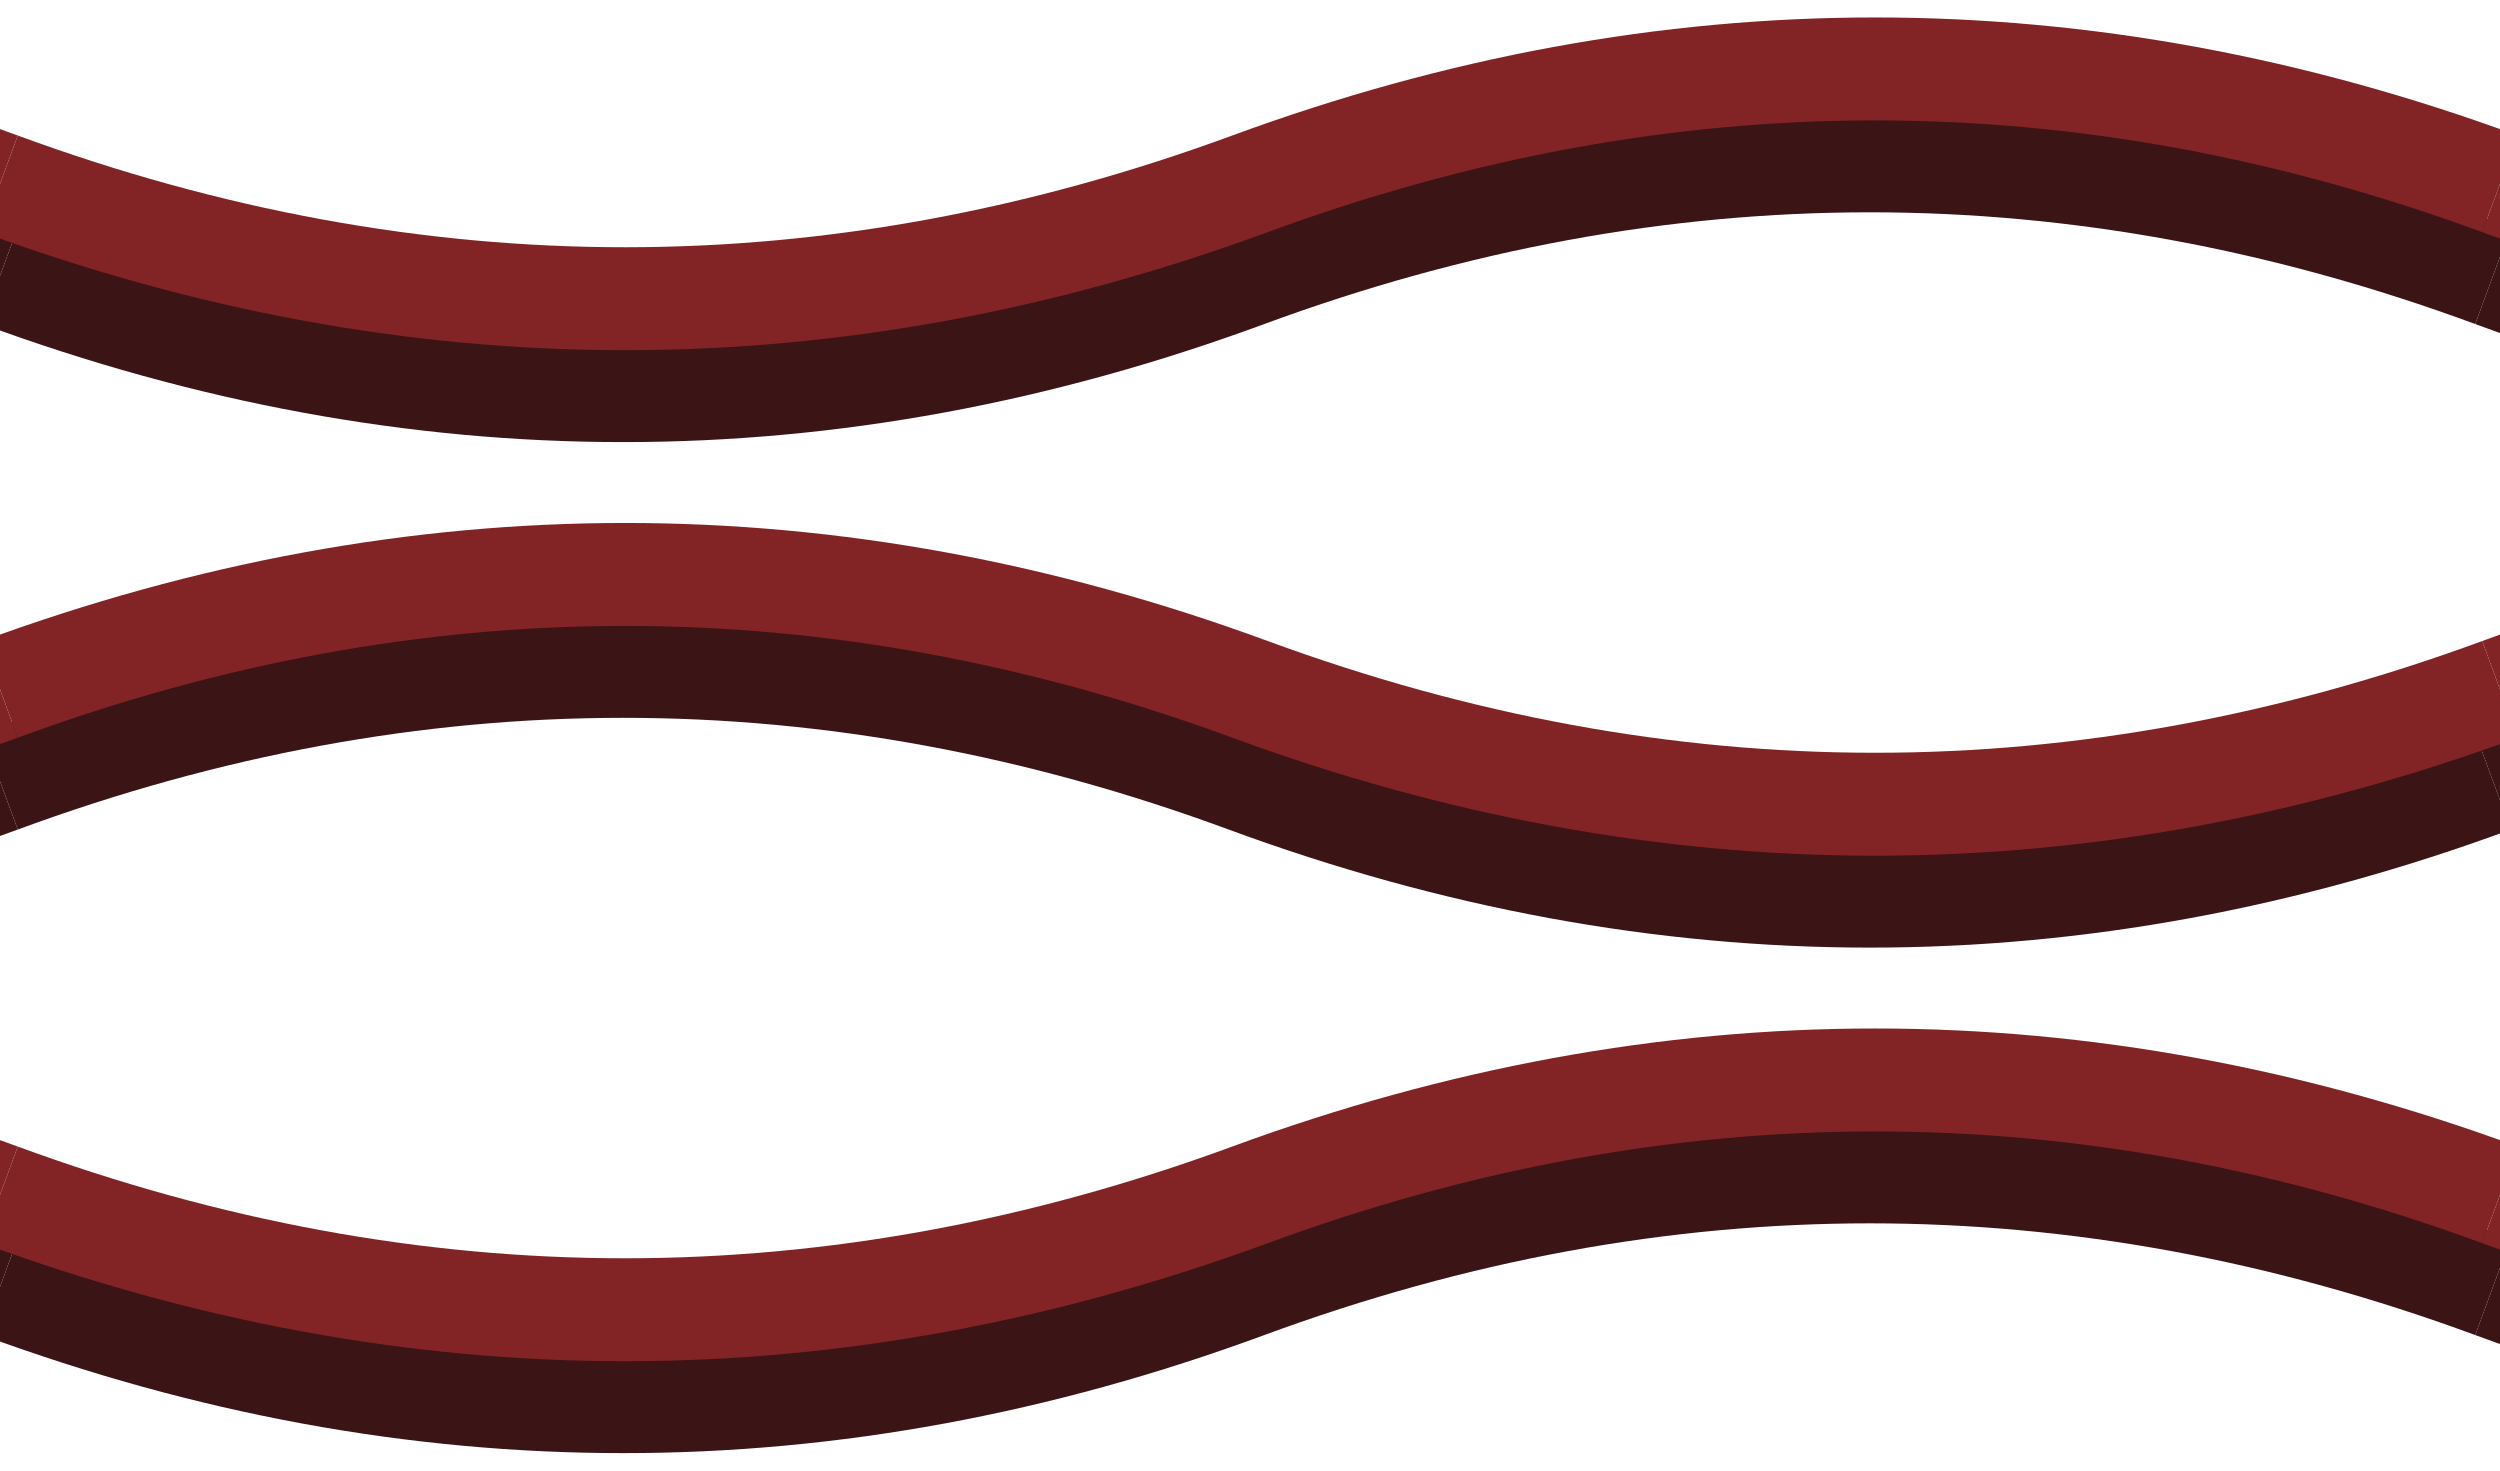 <svg width="170" height="100" viewBox="0 0 170 100" fill="none" xmlns="http://www.w3.org/2000/svg">
<g clip-path="url(#clip0_91_2)">
<path d="M169.525 53.125C197.779 42.708 226.034 42.708 254.288 53.125C282.542 63.542 310.796 63.542 339.05 53.125" stroke="#3B1415" stroke-width="7"/>
<path d="M339.05 18.75C310.796 8.333 282.542 8.333 254.288 18.75C226.033 29.167 197.779 29.167 169.525 18.75" stroke="#3B1415" stroke-width="7"/>
<path d="M339.05 87.5C310.796 77.083 282.542 77.083 254.288 87.5C226.033 97.917 197.779 97.917 169.525 87.5" stroke="#3B1415" stroke-width="7"/>
<path d="M3.05176e-05 53.125C28.254 42.708 56.508 42.708 84.763 53.125C113.017 63.542 141.271 63.542 169.525 53.125" stroke="#3B1415" stroke-width="7"/>
<path d="M169.525 18.75C141.271 8.333 113.017 8.333 84.763 18.75C56.508 29.167 28.254 29.167 0 18.75" stroke="#3B1415" stroke-width="7"/>
<path d="M169.525 87.5C141.271 77.083 113.017 77.083 84.763 87.5C56.508 97.917 28.254 97.917 0 87.5" stroke="#3B1415" stroke-width="7"/>
<path d="M-169.525 53.125C-141.271 42.708 -113.017 42.708 -84.763 53.125C-56.508 63.542 -28.254 63.542 -4.36327e-06 53.125" stroke="#3B1415" stroke-width="7"/>
<path d="M3.05176e-05 18.75C-28.254 8.333 -56.508 8.333 -84.763 18.75C-113.017 29.167 -141.271 29.167 -169.525 18.75" stroke="#3B1415" stroke-width="7"/>
<path d="M3.05176e-05 87.5C-28.254 77.083 -56.508 77.083 -84.763 87.5C-113.017 97.917 -141.271 97.917 -169.525 87.5" stroke="#3B1415" stroke-width="7"/>
</g>
<g clip-path="url(#clip1_91_2)">
<path d="M170 46.875C198.333 36.458 226.667 36.458 255 46.875C283.333 57.292 311.667 57.292 340 46.875" stroke="#822425" stroke-width="7"/>
<path d="M340 12.5C311.667 2.083 283.333 2.083 255 12.5C226.667 22.917 198.333 22.917 170 12.5" stroke="#822425" stroke-width="7"/>
<path d="M340 81.25C311.667 70.833 283.333 70.833 255 81.25C226.667 91.667 198.333 91.667 170 81.25" stroke="#822425" stroke-width="7"/>
<path d="M0 46.875C28.333 36.458 56.667 36.458 85 46.875C113.333 57.292 141.667 57.292 170 46.875" stroke="#822425" stroke-width="7"/>
<path d="M170 12.5C141.667 2.083 113.333 2.083 85 12.5C56.667 22.917 28.333 22.917 -4.76837e-06 12.5" stroke="#822425" stroke-width="7"/>
<path d="M170 81.25C141.667 70.833 113.333 70.833 85 81.25C56.667 91.667 28.333 91.667 -4.76837e-06 81.25" stroke="#822425" stroke-width="7"/>
<path d="M-170 46.875C-141.667 36.458 -113.333 36.458 -85 46.875C-56.667 57.292 -28.333 57.292 -3.78805e-08 46.875" stroke="#822425" stroke-width="7"/>
<path d="M0 12.5C-28.333 2.083 -56.667 2.083 -85 12.5C-113.333 22.917 -141.667 22.917 -170 12.5" stroke="#822425" stroke-width="7"/>
<path d="M0 81.25C-28.333 70.833 -56.667 70.833 -85 81.25C-113.333 91.667 -141.667 91.667 -170 81.25" stroke="#822425" stroke-width="7"/>
</g>
<defs>
<clipPath id="clip0_91_2">
<rect width="170" height="94.737" fill="white" transform="matrix(-1 0 0 1 170 5.263)"/>
</clipPath>
<clipPath id="clip1_91_2">
<rect width="170" height="94.737" fill="white" transform="matrix(-1 0 0 1 170 0)"/>
</clipPath>
</defs>
</svg>

